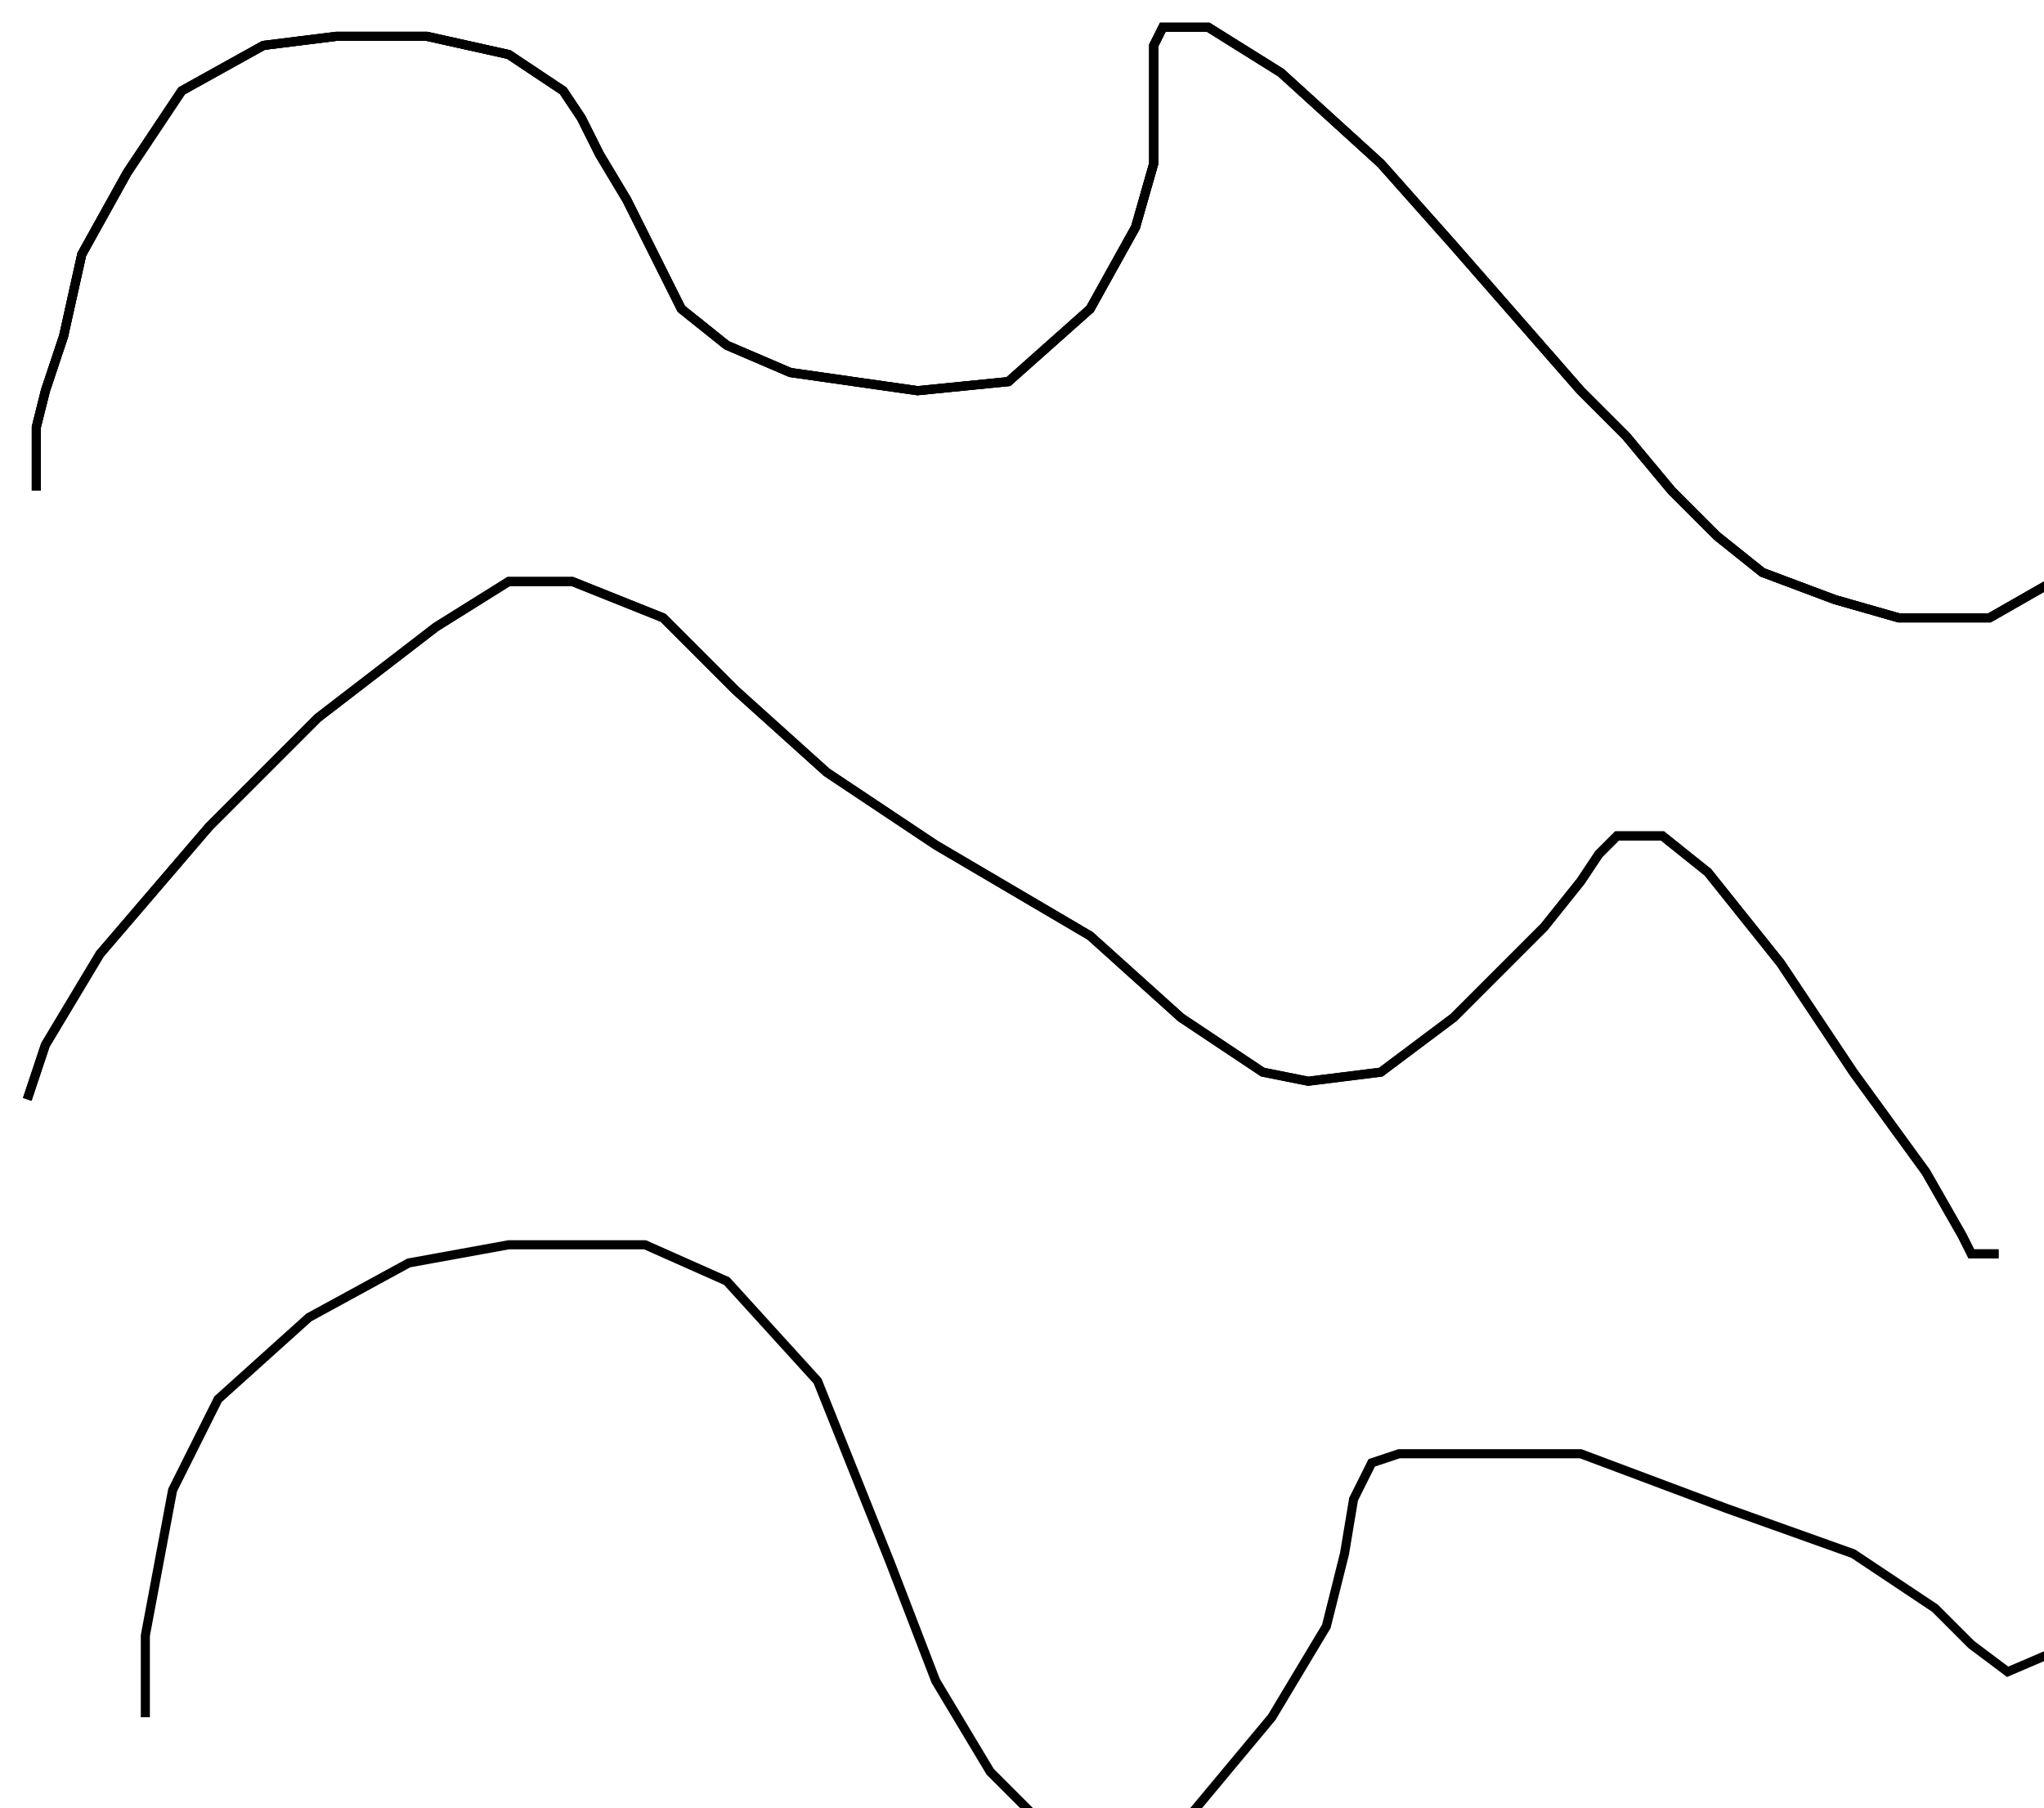 <?xml version="1.0" encoding="utf-8" ?>
<svg baseProfile="tiny" height="199" version="1.2" viewBox="-3 -3 225 199" width="225" xmlns="http://www.w3.org/2000/svg" xmlns:ev="http://www.w3.org/2001/xml-events" xmlns:xlink="http://www.w3.org/1999/xlink"><defs /><path d="M1 51 L1 49 L1 44 L2 40 L4 34 L6 25 L11 16 L17 7 L26 2 L34 1 L44 1 L53 3 L59 7 L61 10 L63 14 L66 19 L68 23 L70 27 L72 31 L77 35 L84 38 L98 40 L108 39 L117 31 L122 22 L124 15 L124 9 L124 4 L124 2 L125 0 L126 0 L130 0 L138 5 L149 15 L157 24 L164 32 L171 40 L176 45 L181 51 L186 56 L191 60 L199 63 L206 65 L216 65 L223 61 " fill="none" stroke="black" /><path d="M1 51 L1 49 L1 44 L2 40 L4 34 L6 25 L11 16 L17 7 L26 2 L34 1 L44 1 L53 3 L59 7 L61 10 L63 14 L66 19 L68 23 L70 27 L72 31 L77 35 L84 38 L98 40 L108 39 L117 31 L122 22 L124 15 L124 9 L124 4 L124 2 L125 0 L126 0 L130 0 L138 5 L149 15 L157 24 L164 32 L171 40 L176 45 L181 51 L186 56 L191 60 L199 63 L206 65 L216 65 L223 61 M0 118 L2 112 L8 102 L20 88 L32 76 L45 66 L53 61 L60 61 L70 65 L78 73 L88 82 L100 90 L117 100 L127 109 L136 115 L141 116 L149 115 L157 109 L167 99 L171 94 L173 91 L175 89 L178 89 L180 89 L185 93 L193 103 L201 115 L209 126 L213 133 L214 135 L216 135 L217 135 " fill="none" stroke="black" /><path d="M1 51 L1 49 L1 44 L2 40 L4 34 L6 25 L11 16 L17 7 L26 2 L34 1 L44 1 L53 3 L59 7 L61 10 L63 14 L66 19 L68 23 L70 27 L72 31 L77 35 L84 38 L98 40 L108 39 L117 31 L122 22 L124 15 L124 9 L124 4 L124 2 L125 0 L126 0 L130 0 L138 5 L149 15 L157 24 L164 32 L171 40 L176 45 L181 51 L186 56 L191 60 L199 63 L206 65 L216 65 L223 61 M0 118 L2 112 L8 102 L20 88 L32 76 L45 66 L53 61 L60 61 L70 65 L78 73 L88 82 L100 90 L117 100 L127 109 L136 115 L141 116 L149 115 L157 109 L167 99 L171 94 L173 91 L175 89 L178 89 L180 89 L185 93 L193 103 L201 115 L209 126 L213 133 L214 135 L216 135 L217 135 M13 186 L13 185 L13 177 L16 161 L21 151 L31 142 L42 136 L53 134 L68 134 L77 138 L87 149 L95 169 L100 182 L106 192 L111 197 L118 199 L127 198 L137 186 L143 176 L145 168 L146 162 L148 158 L151 157 L158 157 L171 157 L187 163 L201 168 L210 174 L214 178 L218 181 L225 178 " fill="none" stroke="black" /></svg>